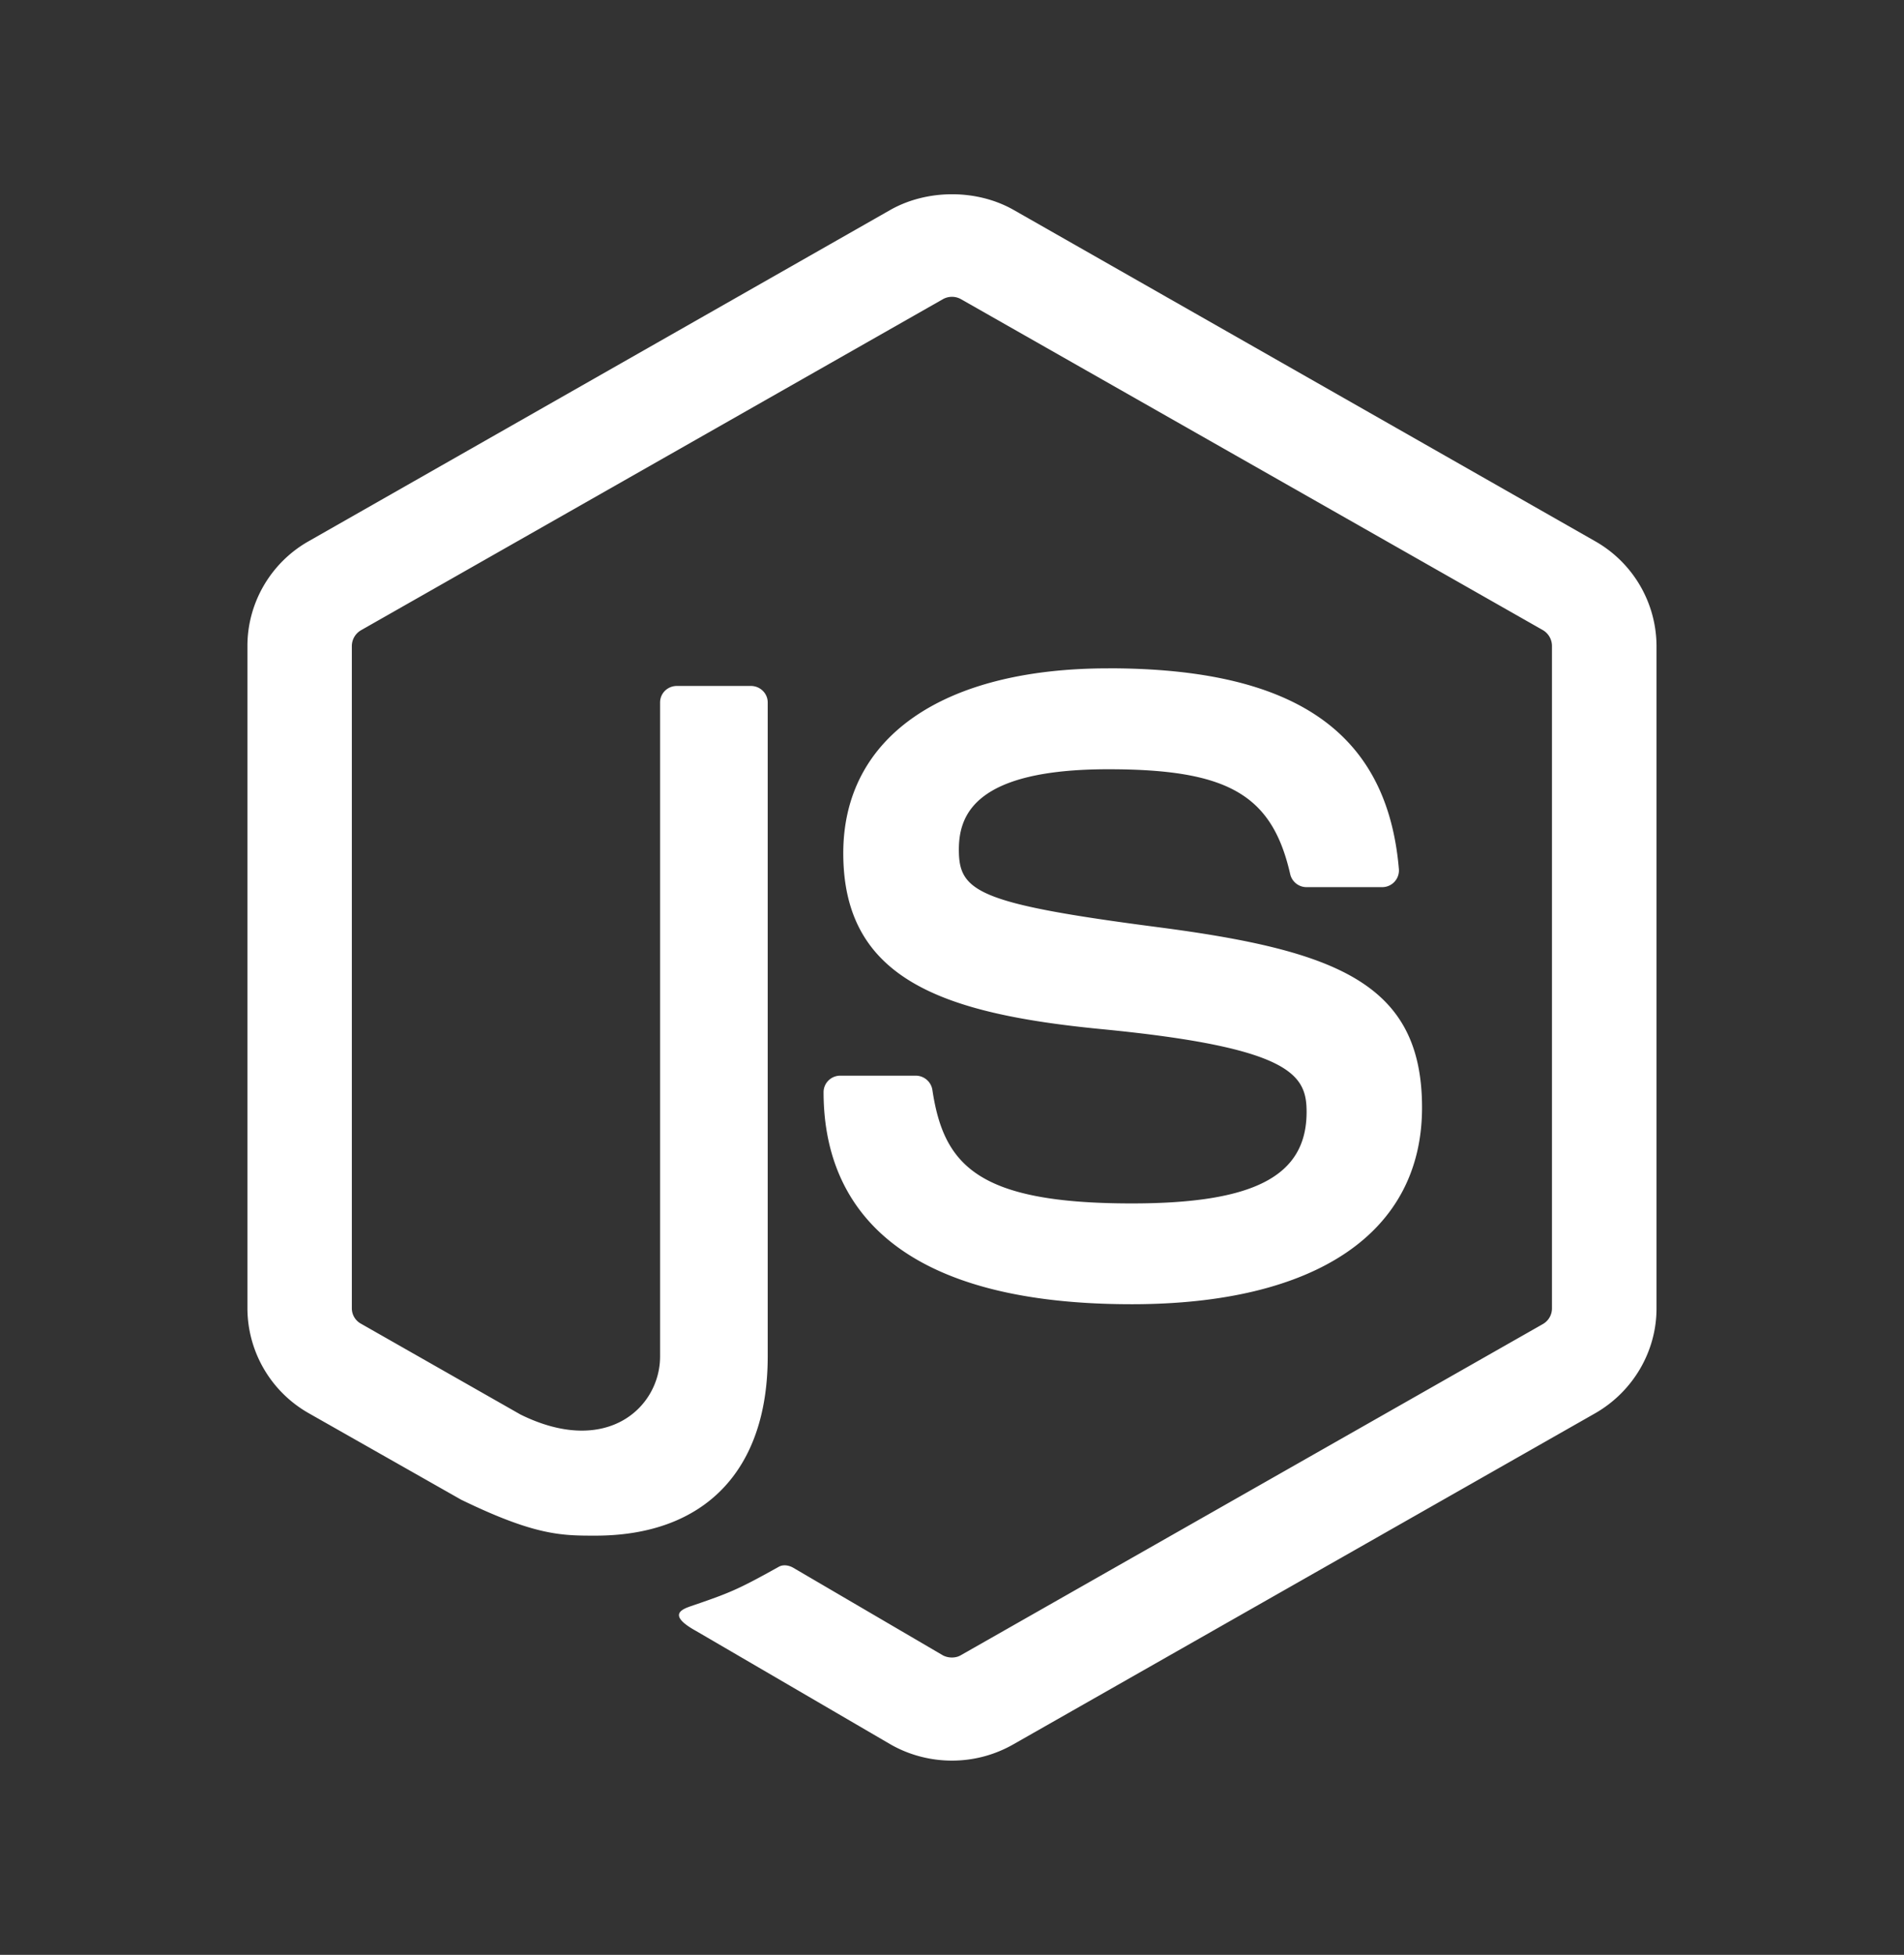 <svg width="38" height="39" xmlns="http://www.w3.org/2000/svg">
    <rect width="100%" height="100%" fill="#333333" stroke="none"/>
    <path d="M17.778 4.183c.735-.41 1.713-.41 2.443 0L31.84 10.8a2.415 2.415 0 0 1 1.221 2.087v13.216c0 .859-.468 1.657-1.22 2.09l-11.621 6.61a2.462 2.462 0 0 1-1.224.322c-.425 0-.848-.11-1.22-.322l-3.88-2.262c-.579-.319-.296-.432-.105-.498.773-.264.929-.326 1.754-.786.086-.048.2-.03.289.022l2.981 1.744c.108.06.261.06.36 0l11.622-6.61a.36.36 0 0 0 .177-.31V12.888c0-.13-.069-.25-.18-.316L19.178 5.968a.369.369 0 0 0-.358 0L7.206 12.573a.367.367 0 0 0-.184.314v13.216a.35.35 0 0 0 .183.306l3.184 1.812c1.727.851 2.785-.15 2.785-1.158V14.015c0-.185.15-.33.337-.33h1.474c.185 0 .337.146.337.33v13.048c0 2.271-1.255 3.574-3.44 3.574-.673 0-1.201 0-2.678-.717l-3.048-1.729a2.413 2.413 0 0 1-1.218-2.089V12.887c0-.859.466-1.66 1.218-2.087zm4.342 9.15c3.723 0 5.566 1.274 5.799 4.006a.334.334 0 0 1-.334.36h-1.509a.334.334 0 0 1-.326-.259c-.362-1.586-1.241-2.093-3.63-2.093-2.672 0-2.983.918-2.983 1.605 0 .833.367 1.076 3.976 1.546 3.571.466 5.268 1.125 5.268 3.598 0 2.495-2.111 3.924-5.794 3.924-5.085 0-6.15-2.3-6.15-4.23 0-.183.149-.33.335-.33h1.502c.168 0 .307.12.334.281.226 1.507.903 2.268 3.979 2.268 2.448 0 3.49-.546 3.49-1.825 0-.738-.295-1.285-4.1-1.653-3.18-.31-5.147-1.002-5.147-3.509 0-2.31 1.976-3.688 5.29-3.688z" fill="#FFF" fill-rule="evenodd"/>
</svg>
